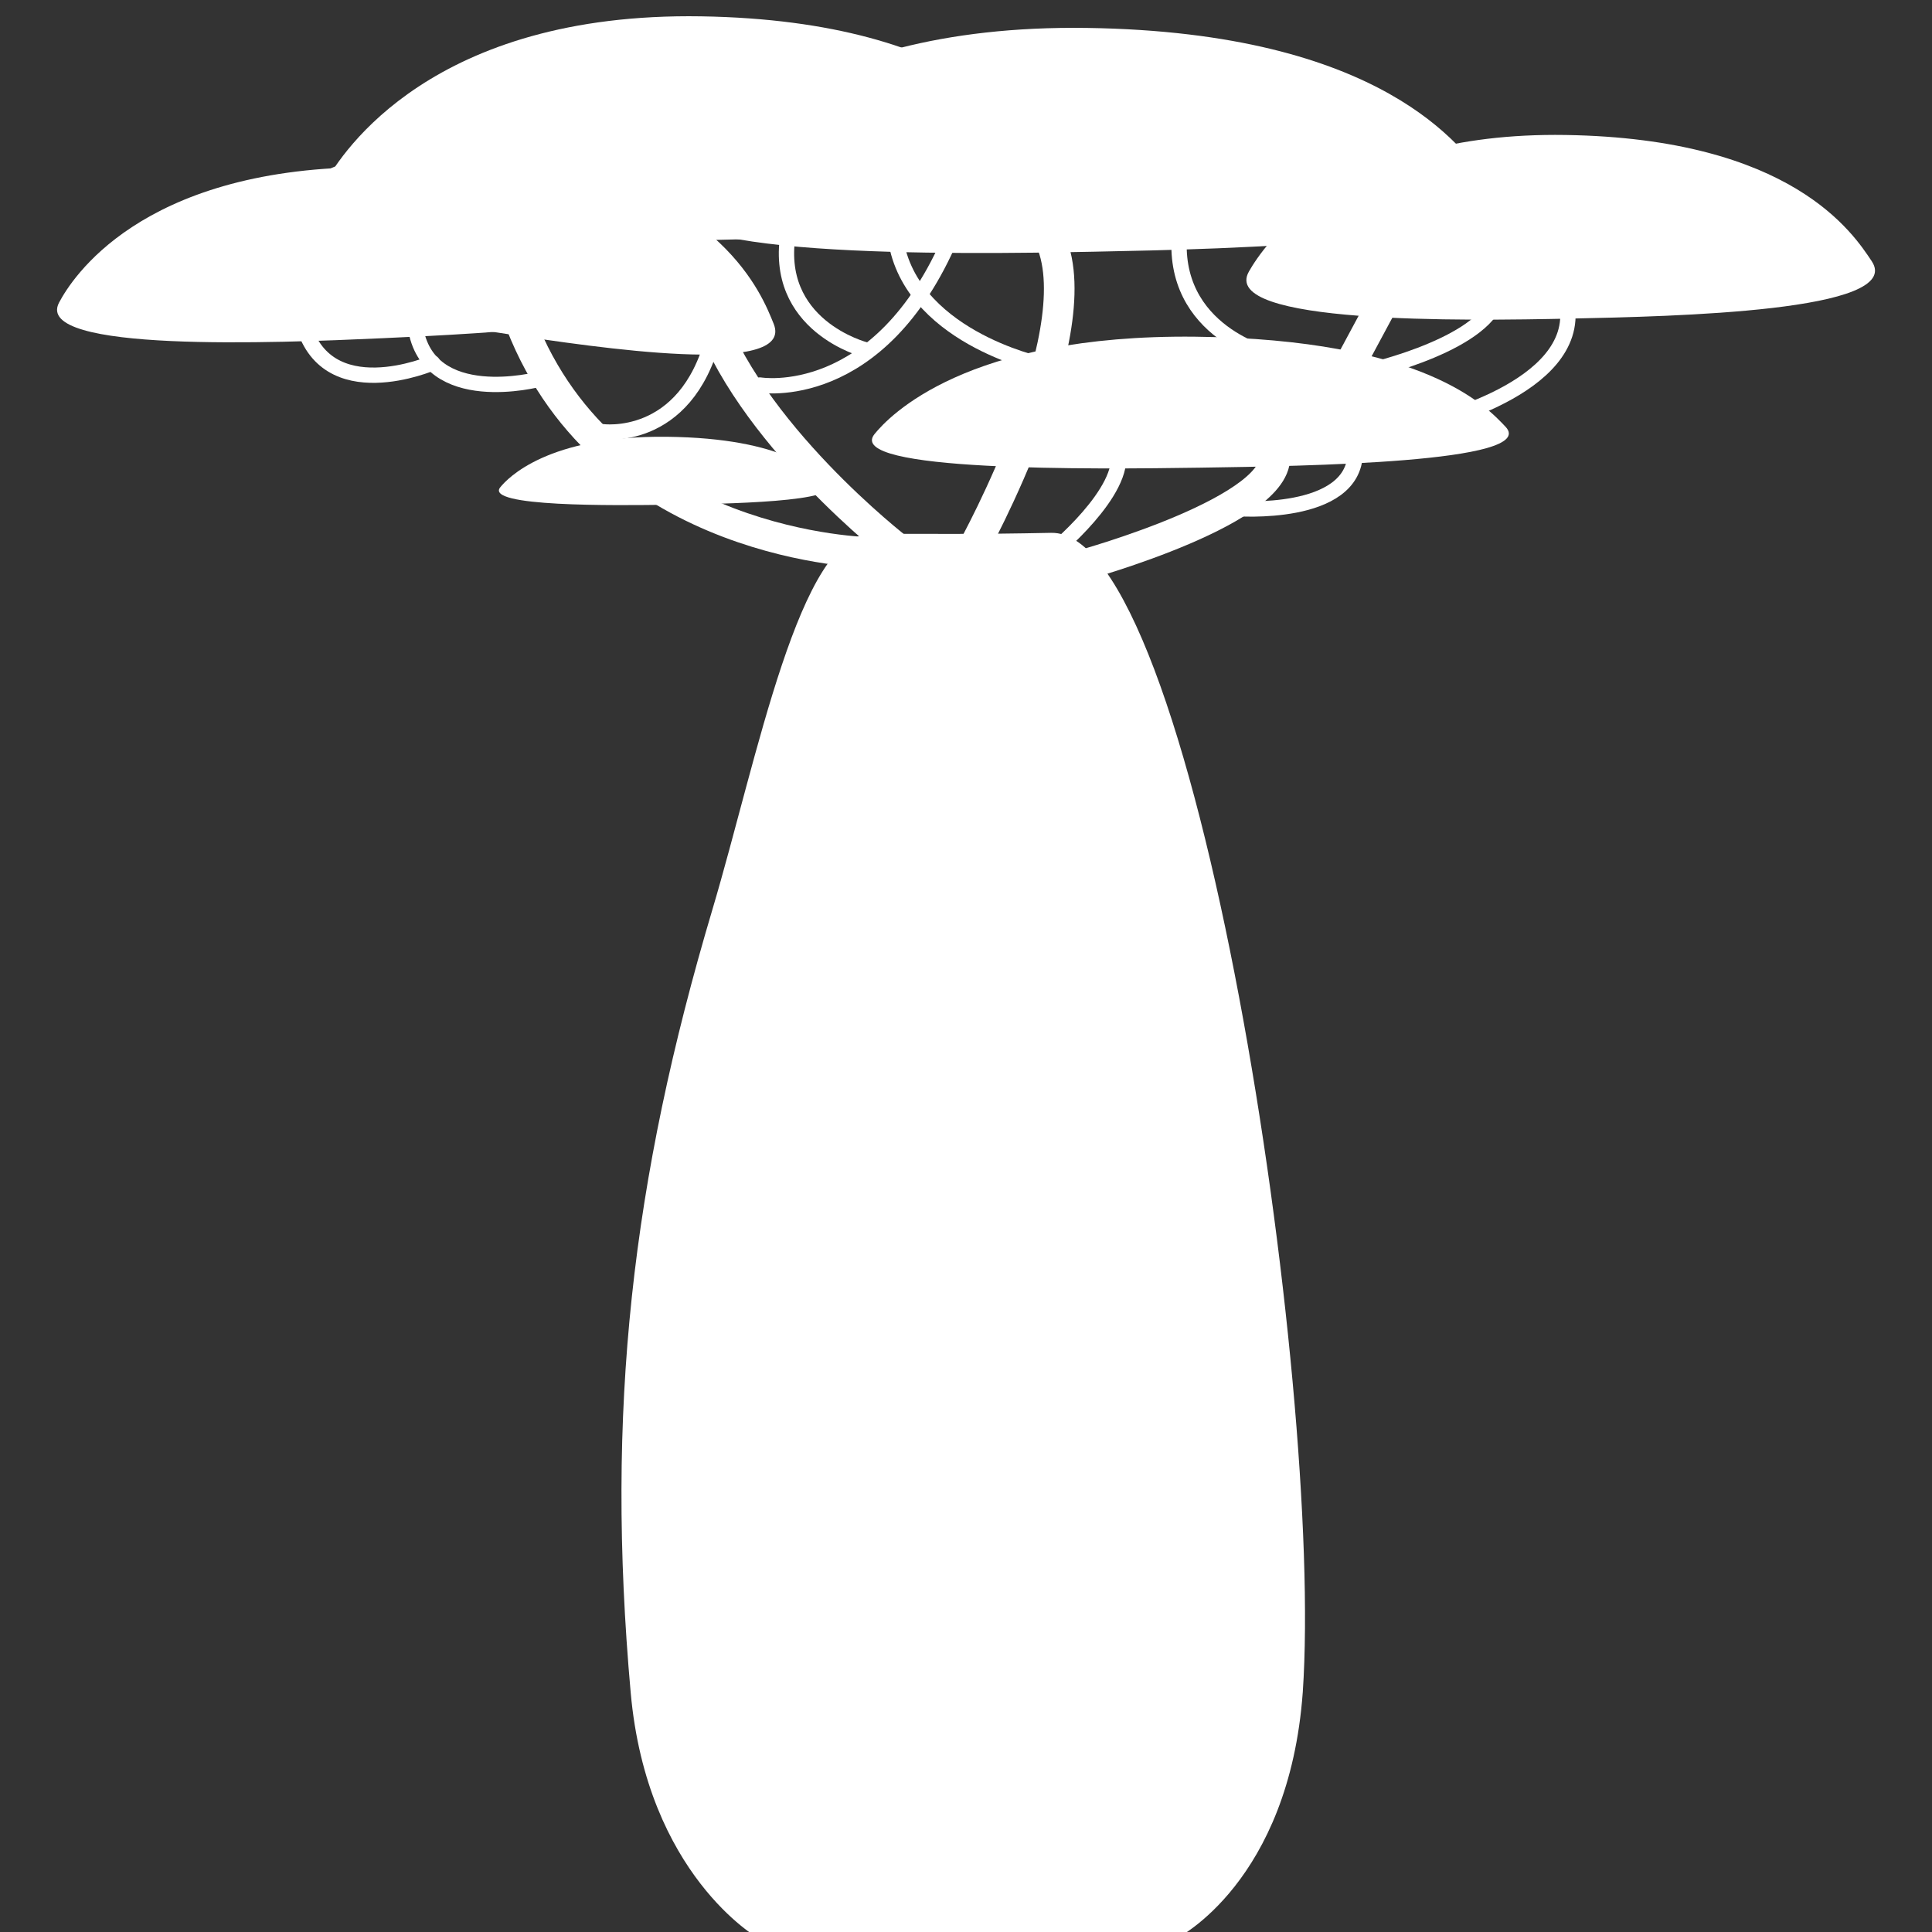 <?xml version="1.0" encoding="UTF-8" standalone="no"?>
<!-- Created with Inkscape (http://www.inkscape.org/) -->

<svg
   xmlns:dc="http://purl.org/dc/elements/1.1/"
   xmlns:cc="http://creativecommons.org/ns#"
   xmlns:rdf="http://www.w3.org/1999/02/22-rdf-syntax-ns#"
   xmlns:svg="http://www.w3.org/2000/svg"
   xmlns="http://www.w3.org/2000/svg"
   xmlns:sodipodi="http://sodipodi.sourceforge.net/DTD/sodipodi-0.dtd"
   xmlns:inkscape="http://www.inkscape.org/namespaces/inkscape"
   width="50cm"
   height="50cm"
   viewBox="0 0 500 500"
   version="1.1"
   id="svg2659"
   inkscape:version="0.92.2 (5c3e80d, 2017-08-06)"
   sodipodi:docname="c_bg_baobab_0.svg">
  <rect x="0" y="0" width="500" height="500" fill="#333333" stroke="none"/>
  <defs
     id="defs2653" />
  <sodipodi:namedview
     id="base"
     pagecolor="#ffffff"
     bordercolor="#666666"
     borderopacity="1.0"
     inkscape:pageopacity="0.0"
     inkscape:pageshadow="2"
     inkscape:zoom="0.49497475"
     inkscape:cx="892.6734"
     inkscape:cy="1206.9054"
     inkscape:document-units="mm"
     inkscape:current-layer="g3657"
     showgrid="false"
     inkscape:snap-nodes="false"
     units="cm"
     inkscape:window-width="1920"
     inkscape:window-height="1017"
     inkscape:window-x="1912"
     inkscape:window-y="-8"
     inkscape:window-maximized="1" />
  <g
     inkscape:label="Layer 1"
     inkscape:groupmode="layer"
     id="layer1"
     transform="translate(0,203)">
    <g
       id="g3657"
       transform="matrix(3.17,0,0,3.17,633.21,-745.987)">
      <path
         sodipodi:nodetypes="cssssccc"
         inkscape:connector-curvature="0"
         id="path3215"
         d="m -137.867,329.506 c 0,0 -9.065,-5.151 -10.394,-20.033 -2.057,-23.027 0.078,-41.776 6.673,-63.935 3.667,-12.319 7.117,-30.67 12.987,-30.67 5.263,0 8.569,0.049 14.663,-0.078 11.808,-0.247 22.248,69.664 20.546,94.643 -1.125,15.51 -10.253,20.073 -10.253,20.073 z"
         style="fill:#ffffff;fill-opacity:1;stroke:none;stroke-width:0.265px;stroke-linecap:butt;stroke-linejoin:miter;stroke-opacity:1" />
      <path
         sodipodi:nodetypes="sszss"
         inkscape:connector-curvature="0"
         id="path3232"
         d="m -101.696,209.469 c -8.888,0.133 -29.148,0.341 -26.66,-2.74 1.179,-1.46 7.474,-8.158 26.192,-7.951 18.718,0.206 23.789,5.729 25.324,7.35 2.779,2.936 -16.453,3.215 -24.856,3.341 z"
         style="fill:#ffffff;fill-opacity:1;stroke:none;stroke-width:0.265px;stroke-linecap:butt;stroke-linejoin:miter;stroke-opacity:1" />
      <path
         sodipodi:nodetypes="sszss"
         inkscape:connector-curvature="0"
         id="path3232-3"
         d="m -145.076,212.495 c -4.613,0.069 -15.126,0.177 -13.835,-1.422 0.612,-0.757 3.879,-4.233 13.593,-4.126 9.714,0.107 12.346,2.973 13.142,3.814 1.442,1.524 -8.538,1.668 -12.899,1.734 z"
         style="fill:#ffffff;fill-opacity:1;stroke:none;stroke-width:0.137px;stroke-linecap:butt;stroke-linejoin:miter;stroke-opacity:1" />
      <path
         sodipodi:nodetypes="sszss"
         inkscape:connector-curvature="0"
         id="path3232-3-0"
         d="m -71.476,197.297 c -8.773,0.187 -28.769,0.479 -26.313,-3.841 1.163,-2.046 7.377,-11.436 25.852,-11.147 18.475,0.289 23.48,8.031 24.994,10.304 2.743,4.116 -16.239,4.507 -24.533,4.684 z"
         style="fill:#ffffff;fill-opacity:1;stroke:none;stroke-width:0.311px;stroke-linecap:butt;stroke-linejoin:miter;stroke-opacity:1" />
      <path
         sodipodi:nodetypes="sszss"
         inkscape:connector-curvature="0"
         id="path3232-3-0-0"
         d="m -110.38,191.837 c -11.465,0.228 -37.599,0.583 -34.39,-4.681 1.52,-2.494 9.641,-13.939 33.786,-13.586 24.145,0.353 30.686,9.789 32.666,12.559 3.585,5.016 -21.223,5.493 -32.063,5.708 z"
         style="fill:#ffffff;fill-opacity:1;stroke:none;stroke-width:0.393px;stroke-linecap:butt;stroke-linejoin:miter;stroke-opacity:1" />
      <path
         sodipodi:nodetypes="sszss"
         inkscape:connector-curvature="0"
         id="path3232-3-0-0-1"
         d="m -141.96,190.89 c -10.417,0.228 -34.162,0.583 -31.246,-4.681 1.381,-2.494 8.76,-13.939 30.698,-13.586 21.939,0.353 27.882,9.789 29.68,12.559 3.257,5.016 -19.283,5.493 -29.132,5.708 z"
         style="fill:#ffffff;fill-opacity:1;stroke:none;stroke-width:0.374px;stroke-linecap:butt;stroke-linejoin:miter;stroke-opacity:1" />
      <path
         sodipodi:nodetypes="sszss"
         inkscape:connector-curvature="0"
         id="path3232-3-0-0-1-7"
         d="m -158.369,198.555 c -7.576,-1.144 -24.826,-3.88 -22.096,-7.689 1.293,-1.804 7.982,-9.953 23.84,-6.883 15.858,3.069 19.059,11.317 20.038,13.744 1.772,4.397 -14.619,1.909 -21.782,0.828 z"
         style="fill:#ffffff;fill-opacity:1;stroke:none;stroke-width:0.288px;stroke-linecap:butt;stroke-linejoin:miter;stroke-opacity:1" />
      <path
         sodipodi:nodetypes="sszss"
         inkscape:connector-curvature="0"
         id="path3232-3-0-0-1-7-1"
         d="m -168.557,198.902 c -8.698,0.398 -28.533,1.182 -26.372,-2.909 1.024,-1.938 6.59,-10.855 24.952,-11.057 18.362,-0.203 23.828,6.89 25.478,8.97 2.988,3.768 -15.834,4.619 -24.057,4.996 z"
         style="fill:#ffffff;fill-opacity:1;stroke:none;stroke-width:0.3px;stroke-linecap:butt;stroke-linejoin:miter;stroke-opacity:1" />
      <path
         inkscape:connector-curvature="0"
         id="path3341"
         d="m -128.701,216.397 c 0,0 -21.356,-0.283 -28.537,-18.71"
         style="fill:none;stroke:#ffffff;stroke-width:2.5;stroke-linecap:butt;stroke-linejoin:miter;stroke-miterlimit:4;stroke-dasharray:none;stroke-opacity:1" />
      <path
         inkscape:connector-curvature="0"
         id="path3343"
         d="m -126.433,216.113 c 0,0 -12.379,-9.544 -15.686,-19.844"
         style="fill:none;stroke:#ffffff;stroke-width:2.5;stroke-linecap:butt;stroke-linejoin:miter;stroke-miterlimit:4;stroke-dasharray:none;stroke-opacity:1" />
      <path
         inkscape:connector-curvature="0"
         id="path3345"
         d="m -120.385,216.208 c 0,0 10.394,-18.71 6.048,-25.986"
         style="fill:none;stroke:#ffffff;stroke-width:2.5;stroke-linecap:butt;stroke-linejoin:miter;stroke-miterlimit:4;stroke-dasharray:none;stroke-opacity:1" />
      <path
         inkscape:connector-curvature="0"
         id="path3347"
         d="m -113.865,216.397 c 0,0 6.142,-5.008 5.386,-8.315"
         style="fill:none;stroke:#ffffff;stroke-width:1.25;stroke-linecap:round;stroke-linejoin:miter;stroke-miterlimit:4;stroke-dasharray:none;stroke-opacity:1" />
      <path
         inkscape:connector-curvature="0"
         id="path3349"
         d="m -111.408,217.436 c 0,0 16.82,-4.63 15.686,-9.26"
         style="fill:none;stroke:#ffffff;stroke-width:2.5;stroke-linecap:butt;stroke-linejoin:miter;stroke-miterlimit:4;stroke-dasharray:none;stroke-opacity:1" />
      <path
         inkscape:connector-curvature="0"
         id="path3351"
         d="m -98.841,212.806 c 0,0 9.638,0.756 9.733,-4.536"
         style="fill:none;stroke:#ffffff;stroke-width:1.25;stroke-linecap:round;stroke-linejoin:miter;stroke-miterlimit:4;stroke-dasharray:none;stroke-opacity:1" />
      <path
         inkscape:connector-curvature="0"
         id="path3353"
         d="m -83.344,205.908 c 0,0 12.662,-2.835 11.528,-9.733"
         style="fill:none;stroke:#ffffff;stroke-width:1.25;stroke-linecap:round;stroke-linejoin:miter;stroke-miterlimit:4;stroke-dasharray:none;stroke-opacity:1" />
      <path
         inkscape:connector-curvature="0"
         id="path3355"
         d="m -88.73,201.75 c 0,0 9.355,-1.984 11.056,-5.764"
         style="fill:none;stroke:#ffffff;stroke-width:1.25;stroke-linecap:round;stroke-linejoin:miter;stroke-miterlimit:4;stroke-dasharray:none;stroke-opacity:1" />
      <path
         inkscape:connector-curvature="0"
         id="path3357"
         d="m -89.675,201.278 3.402,-6.331"
         style="fill:none;stroke:#ffffff;stroke-width:2.5;stroke-linecap:butt;stroke-linejoin:miter;stroke-miterlimit:4;stroke-dasharray:none;stroke-opacity:1" />
      <path
         inkscape:connector-curvature="0"
         id="path3359"
         d="m -95.816,200.382 c 0,0 -8.486,-1.871 -7.617,-10.223"
         style="fill:none;stroke:#ffffff;stroke-width:1.25;stroke-linecap:round;stroke-linejoin:miter;stroke-miterlimit:4;stroke-dasharray:none;stroke-opacity:1" />
      <path
         inkscape:connector-curvature="0"
         id="path3361"
         d="m -114.792,201.05 c 0,0 -10.958,-2.339 -11.893,-10.624"
         style="fill:none;stroke:#ffffff;stroke-width:1.25;stroke-linecap:round;stroke-linejoin:miter;stroke-miterlimit:4;stroke-dasharray:none;stroke-opacity:1" />
      <path
         inkscape:connector-curvature="0"
         id="path3363"
         d="m -137.711,202.721 c 0,0 9.755,1.67 15.635,-12.161"
         style="fill:none;stroke:#ffffff;stroke-width:1.25;stroke-linecap:round;stroke-linejoin:miter;stroke-miterlimit:4;stroke-dasharray:none;stroke-opacity:1" />
      <path
         inkscape:connector-curvature="0"
         id="path3365"
         d="m -129.091,199.848 c 0,0 -7.684,-1.938 -6.281,-9.689"
         style="fill:none;stroke:#ffffff;stroke-width:1.25;stroke-linecap:round;stroke-linejoin:miter;stroke-miterlimit:4;stroke-dasharray:none;stroke-opacity:1" />
      <path
         inkscape:connector-curvature="0"
         id="path3367"
         d="m -150.606,206.529 c 0,0 6.815,1.002 9.087,-7.684"
         style="fill:none;stroke:#ffffff;stroke-width:1.25;stroke-linecap:round;stroke-linejoin:miter;stroke-miterlimit:4;stroke-dasharray:none;stroke-opacity:1" />
      <path
         inkscape:connector-curvature="0"
         id="path3369"
         d="m -155.751,202.253 c 0,0 -9.087,2.405 -10.089,-4.276"
         style="fill:none;stroke:#ffffff;stroke-width:1.25;stroke-linecap:round;stroke-linejoin:miter;stroke-miterlimit:4;stroke-dasharray:none;stroke-opacity:1" />
      <path
         inkscape:connector-curvature="0"
         id="path3371"
         d="m -164.438,200.917 c 0,0 -8.82,3.809 -10.624,-3.408"
         style="fill:none;stroke:#ffffff;stroke-width:1.25;stroke-linecap:round;stroke-linejoin:miter;stroke-miterlimit:4;stroke-dasharray:none;stroke-opacity:1" />
    </g>
  </g>
</svg>
